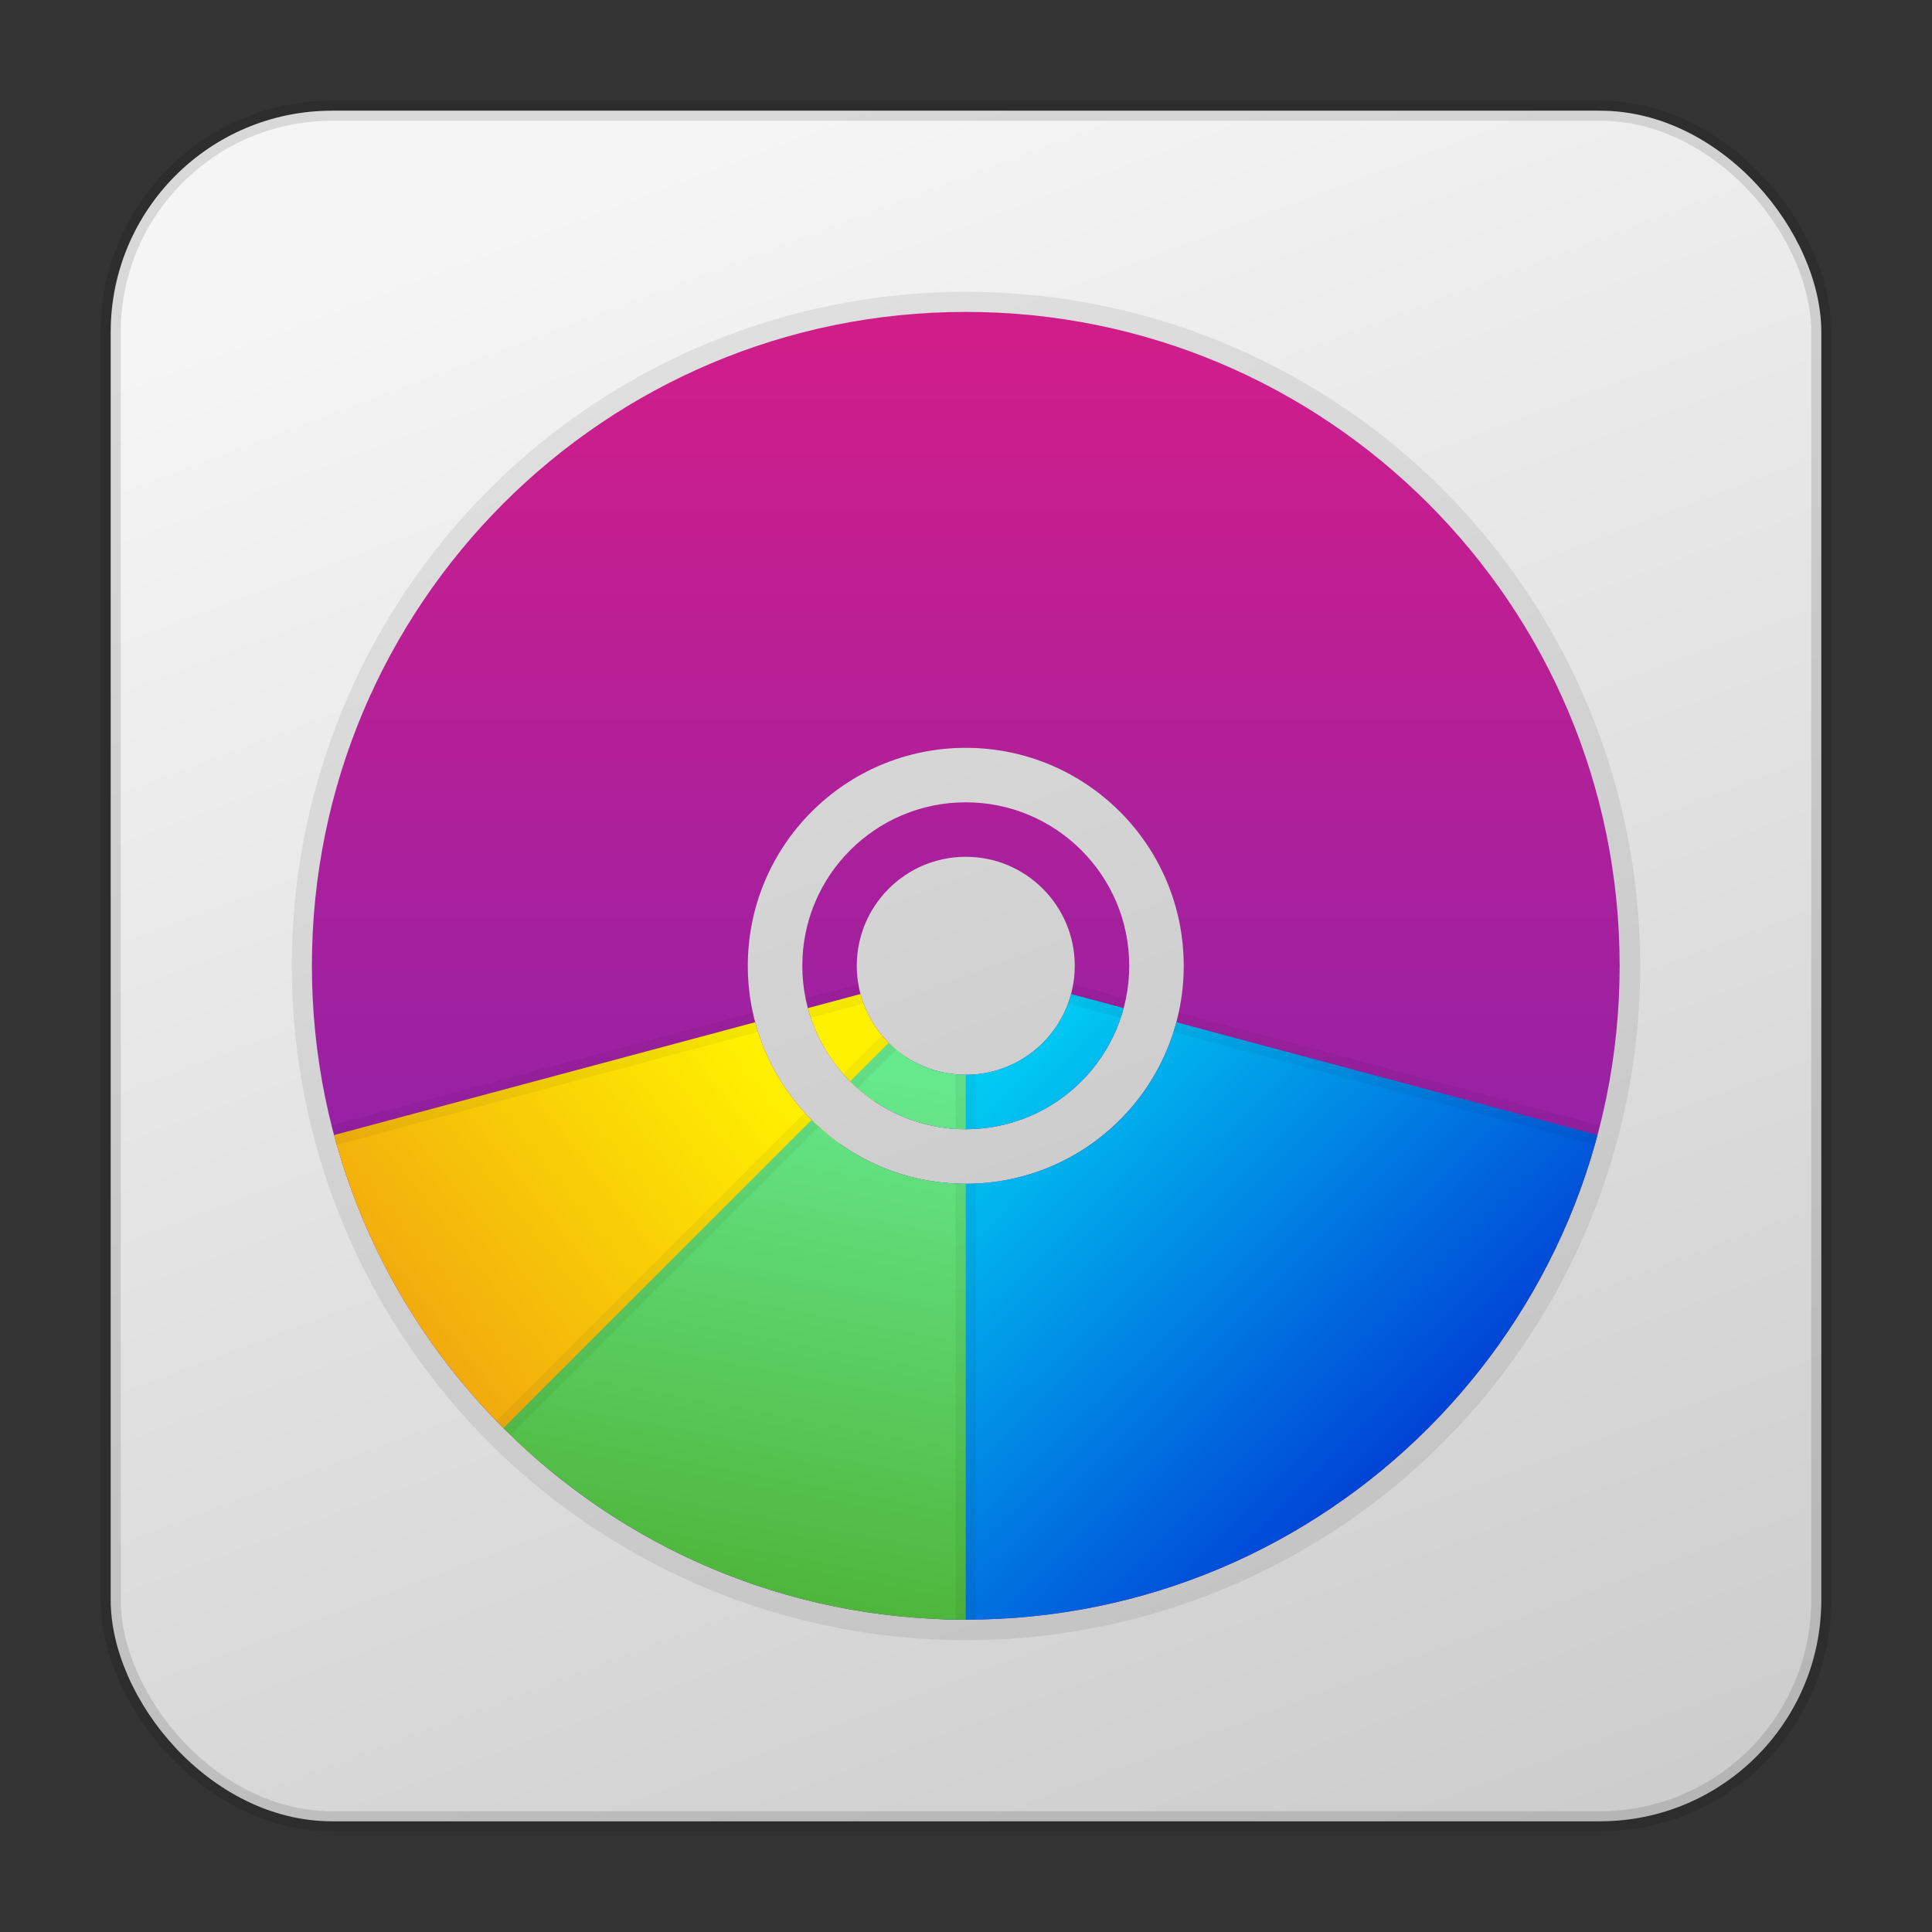 <?xml version="1.0" encoding="UTF-8" standalone="no"?>
<svg
   xmlns:dc="http://purl.org/dc/elements/1.1/"
   xmlns:cc="http://creativecommons.org/ns#"
   xmlns:rdf="http://www.w3.org/1999/02/22-rdf-syntax-ns#"
   xmlns:svg="http://www.w3.org/2000/svg"
   xmlns="http://www.w3.org/2000/svg"
   xmlns:xlink="http://www.w3.org/1999/xlink"
   xmlns:sodipodi="http://sodipodi.sourceforge.net/DTD/sodipodi-0.dtd"
   xmlns:inkscape="http://www.inkscape.org/namespaces/inkscape"
   id="svg2243"
   height="96"
   width="96"
   version="1.1"
   inkscape:version="0.91 r13725"
   sodipodi:docname="gparted.svg">
  <rect width="100%" height="100%" fill="#333333" stroke="none"/>
  <sodipodi:namedview
     pagecolor="#ffffff"
     bordercolor="#666666"
     borderopacity="1"
     objecttolerance="10"
     gridtolerance="10"
     guidetolerance="10"
     inkscape:pageopacity="0"
     inkscape:pageshadow="2"
     inkscape:window-width="1366"
     inkscape:window-height="716"
     id="namedview80"
     showgrid="false"
     inkscape:zoom="4"
     inkscape:cx="81.196366"
     inkscape:cy="52.147068"
     inkscape:window-x="0"
     inkscape:window-y="24"
     inkscape:window-maximized="1"
     inkscape:current-layer="svg2243" />
  <defs
     id="defs2245">
    <linearGradient
       id="linearGradient4169">
      <stop
         id="stop4171"
         style="stop-color:#f5f5f5;stop-opacity:1"
         offset="0" />
      <stop
         id="stop4173"
         style="stop-color:#cbcbcb"
         offset="1" />
    </linearGradient>
    <linearGradient
       gradientUnits="userSpaceOnUse"
       y2="95.593"
       x2="78.186"
       y1="4.068"
       x1="43.847"
       id="linearGradient4167"
       xlink:href="#linearGradient4169"
       inkscape:collect="always"
       gradientTransform="translate(0,-2.2888184e-5)" />
    <linearGradient
       id="linearGradient6699">
      <stop
         offset="0"
         style="stop-color:#f31b79;stop-opacity:1"
         id="stop6701" />
      <stop
         offset="1"
         style="stop-color:#5326c6;stop-opacity:1"
         id="stop6295" />
    </linearGradient>
    <linearGradient
       id="linearGradient3865">
      <stop
         offset="0"
         style="stop-color:#ec9013;stop-opacity:1"
         id="stop3867" />
      <stop
         offset="1"
         style="stop-color:#fff100;stop-opacity:1"
         id="stop3869-4" />
    </linearGradient>
    <linearGradient
       id="linearGradient6711-3">
      <stop
         offset="0"
         style="stop-color:#00dcf6;stop-opacity:1"
         id="stop6713-9" />
      <stop
         offset="1"
         style="stop-color:#0020ce;stop-opacity:1"
         id="stop6715-2" />
    </linearGradient>
    <linearGradient
       id="linearGradient6719-4">
      <stop
         offset="0"
         style="stop-color:#4aab2a;stop-opacity:1"
         id="stop6721-4" />
      <stop
         offset="1"
         style="stop-color:#66e88c;stop-opacity:1"
         id="stop6723-4" />
    </linearGradient>
    <clipPath
       id="clipPath3274"
       clipPathUnits="userSpaceOnUse">
      <path
         id="path3276"
         d="m 32.336,1.734 c -14.941,0 -27.053,12.112 -27.053,27.053 0,14.941 12.112,27.053 27.053,27.053 14.941,0 27.053,-12.112 27.053,-27.053 0,-14.941 -12.112,-27.053 -27.053,-27.053 z m 0,18.036 c 4.98,0 9.018,4.037 9.018,9.018 0,4.98 -4.037,9.018 -9.018,9.018 -4.98,0 -9.018,-4.037 -9.018,-9.018 0,-4.98 4.037,-9.018 9.018,-9.018 z m 0,2.254 c -3.735,0 -6.763,3.028 -6.763,6.763 0,3.735 3.028,6.763 6.763,6.763 3.735,0 6.763,-3.028 6.763,-6.763 0,-3.735 -3.028,-6.763 -6.763,-6.763 z m 0,2.254 c 2.49,0 4.509,2.019 4.509,4.509 0,2.49 -2.019,4.509 -4.509,4.509 -2.49,0 -4.509,-2.019 -4.509,-4.509 0,-2.49 2.019,-4.509 4.509,-4.509 z"
         style="color:#bebebe;display:inline;overflow:visible;visibility:visible;fill:url(#linearGradient3278);fill-opacity:1;fill-rule:nonzero;stroke:none;stroke-width:1;marker:none;enable-background:accumulate"
         inkscape:connector-curvature="0"
         sodipodi:nodetypes="ssssssssssssssssssss" />
    </clipPath>
    <linearGradient
       y2="89.378"
       x2="97.736"
       y1="-9.664"
       x1="97.736"
       gradientTransform="matrix(0.937,0,0,0.937,-12.817,-8.539)"
       gradientUnits="userSpaceOnUse"
       id="linearGradient3248"
       xlink:href="#linearGradient6699"
       inkscape:collect="always" />
    <linearGradient
       y2="7.221"
       x2="13.687"
       y1="8.571"
       x1="21.089"
       gradientTransform="matrix(-2.331,2.331,-3.772,-3.772,84.387,29.548)"
       gradientUnits="userSpaceOnUse"
       id="linearGradient3250"
       xlink:href="#linearGradient3865"
       inkscape:collect="always" />
    <linearGradient
       y2="12.35"
       x2="17.568"
       y1="6.704"
       x1="11.612"
       gradientTransform="matrix(3.185,0.853,-1.381,5.153,6.969,-16.67)"
       gradientUnits="userSpaceOnUse"
       id="linearGradient3252"
       xlink:href="#linearGradient6711-3"
       inkscape:collect="always" />
    <linearGradient
       y2="7.129"
       x2="12.544"
       y1="9.414"
       x1="20.034"
       gradientTransform="matrix(2.6115693e-8,3.297,-5.335,0,69.68,-7.48)"
       gradientUnits="userSpaceOnUse"
       id="linearGradient3254"
       xlink:href="#linearGradient6719-4"
       inkscape:collect="always" />
  </defs>
  <rect
     rx="11"
     y="5.5"
     x="5.5"
     height="85"
     width="85"
     id="rect4244"
     style="opacity:1;fill:url(#linearGradient4167);fill-opacity:1;stroke:#000000;stroke-width:1;stroke-linecap:butt;stroke-linejoin:miter;stroke-miterlimit:4;stroke-dasharray:none;stroke-dashoffset:0;stroke-opacity:0.12" />
  <g
     id="g4223"
     transform="translate(115.594,19.723)" />
  <circle
     style="opacity:1;fill:#000000;fill-opacity:0.078;fill-rule:nonzero;stroke:none;stroke-width:2.071;stroke-linecap:butt;stroke-miterlimit:4;stroke-dasharray:none;stroke-opacity:0.047"
     id="path4433"
     cx="48"
     cy="48"
     r="33.5" />
  <g
     style="display:inline;enable-background:new"
     clip-path="url(#clipPath3274)"
     transform="matrix(1.201,0,0,1.201,9.153,13.416)"
     id="g3234">
    <path
       style="display:inline;fill:url(#linearGradient3248);fill-opacity:1;fill-rule:nonzero;stroke:#000000;stroke-width:0.832;stroke-miterlimit:4;stroke-dasharray:none;stroke-opacity:0.047"
       id="path3236"
       inkscape:connector-curvature="0"
       d="m 1.348,-6.933 c -2.133,0 -3.863,1.743 -3.863,3.922 l 0,59.853 c 0,2.179 1.73,3.922 3.863,3.922 l 61.575,0 c 2.133,0 3.863,-1.743 3.863,-3.922 l 0,-59.853 c 0,-2.179 -1.73,-3.922 -3.863,-3.922 z"
       sodipodi:nodetypes="sssssssss" />
    <path
       sodipodi:nodetypes="cccc"
       d="M -1.614,62.738 C -7.54,56.813 -11.872,49.309 -14.041,41.214 L 32.336,28.788 C 23.822,43.04 10.135,51.874 -1.614,62.738 Z"
       id="path3238"
       style="fill:url(#linearGradient3250);fill-opacity:1;stroke:#000000;stroke-width:0.832;stroke-miterlimit:4;stroke-dasharray:none;stroke-opacity:0.047"
       inkscape:connector-curvature="0" />
    <path
       sodipodi:nodetypes="csccc"
       d="M 78.713,41.214 C 76.002,51.332 69.875,60.502 61.565,66.879 53.255,73.256 42.811,76.801 32.336,76.801 32.097,60.805 28.488,44.935 32.336,28.788 Z"
       id="path3240"
       style="fill:url(#linearGradient3252);fill-opacity:1;stroke:#000000;stroke-width:0.832;stroke-miterlimit:4;stroke-dasharray:none;stroke-opacity:0.047"
       inkscape:connector-curvature="0" />
    <path
       d="M 32.336,76.801 A 48.013,48.013 0 0 1 -1.614,62.738 L 32.336,28.788 Z"
       id="path3242"
       style="fill:url(#linearGradient3254);fill-opacity:1;stroke:#000000;stroke-opacity:0.047;stroke-width:0.832;stroke-miterlimit:4;stroke-dasharray:none"
       inkscape:connector-curvature="0" />
  </g>
</svg>
